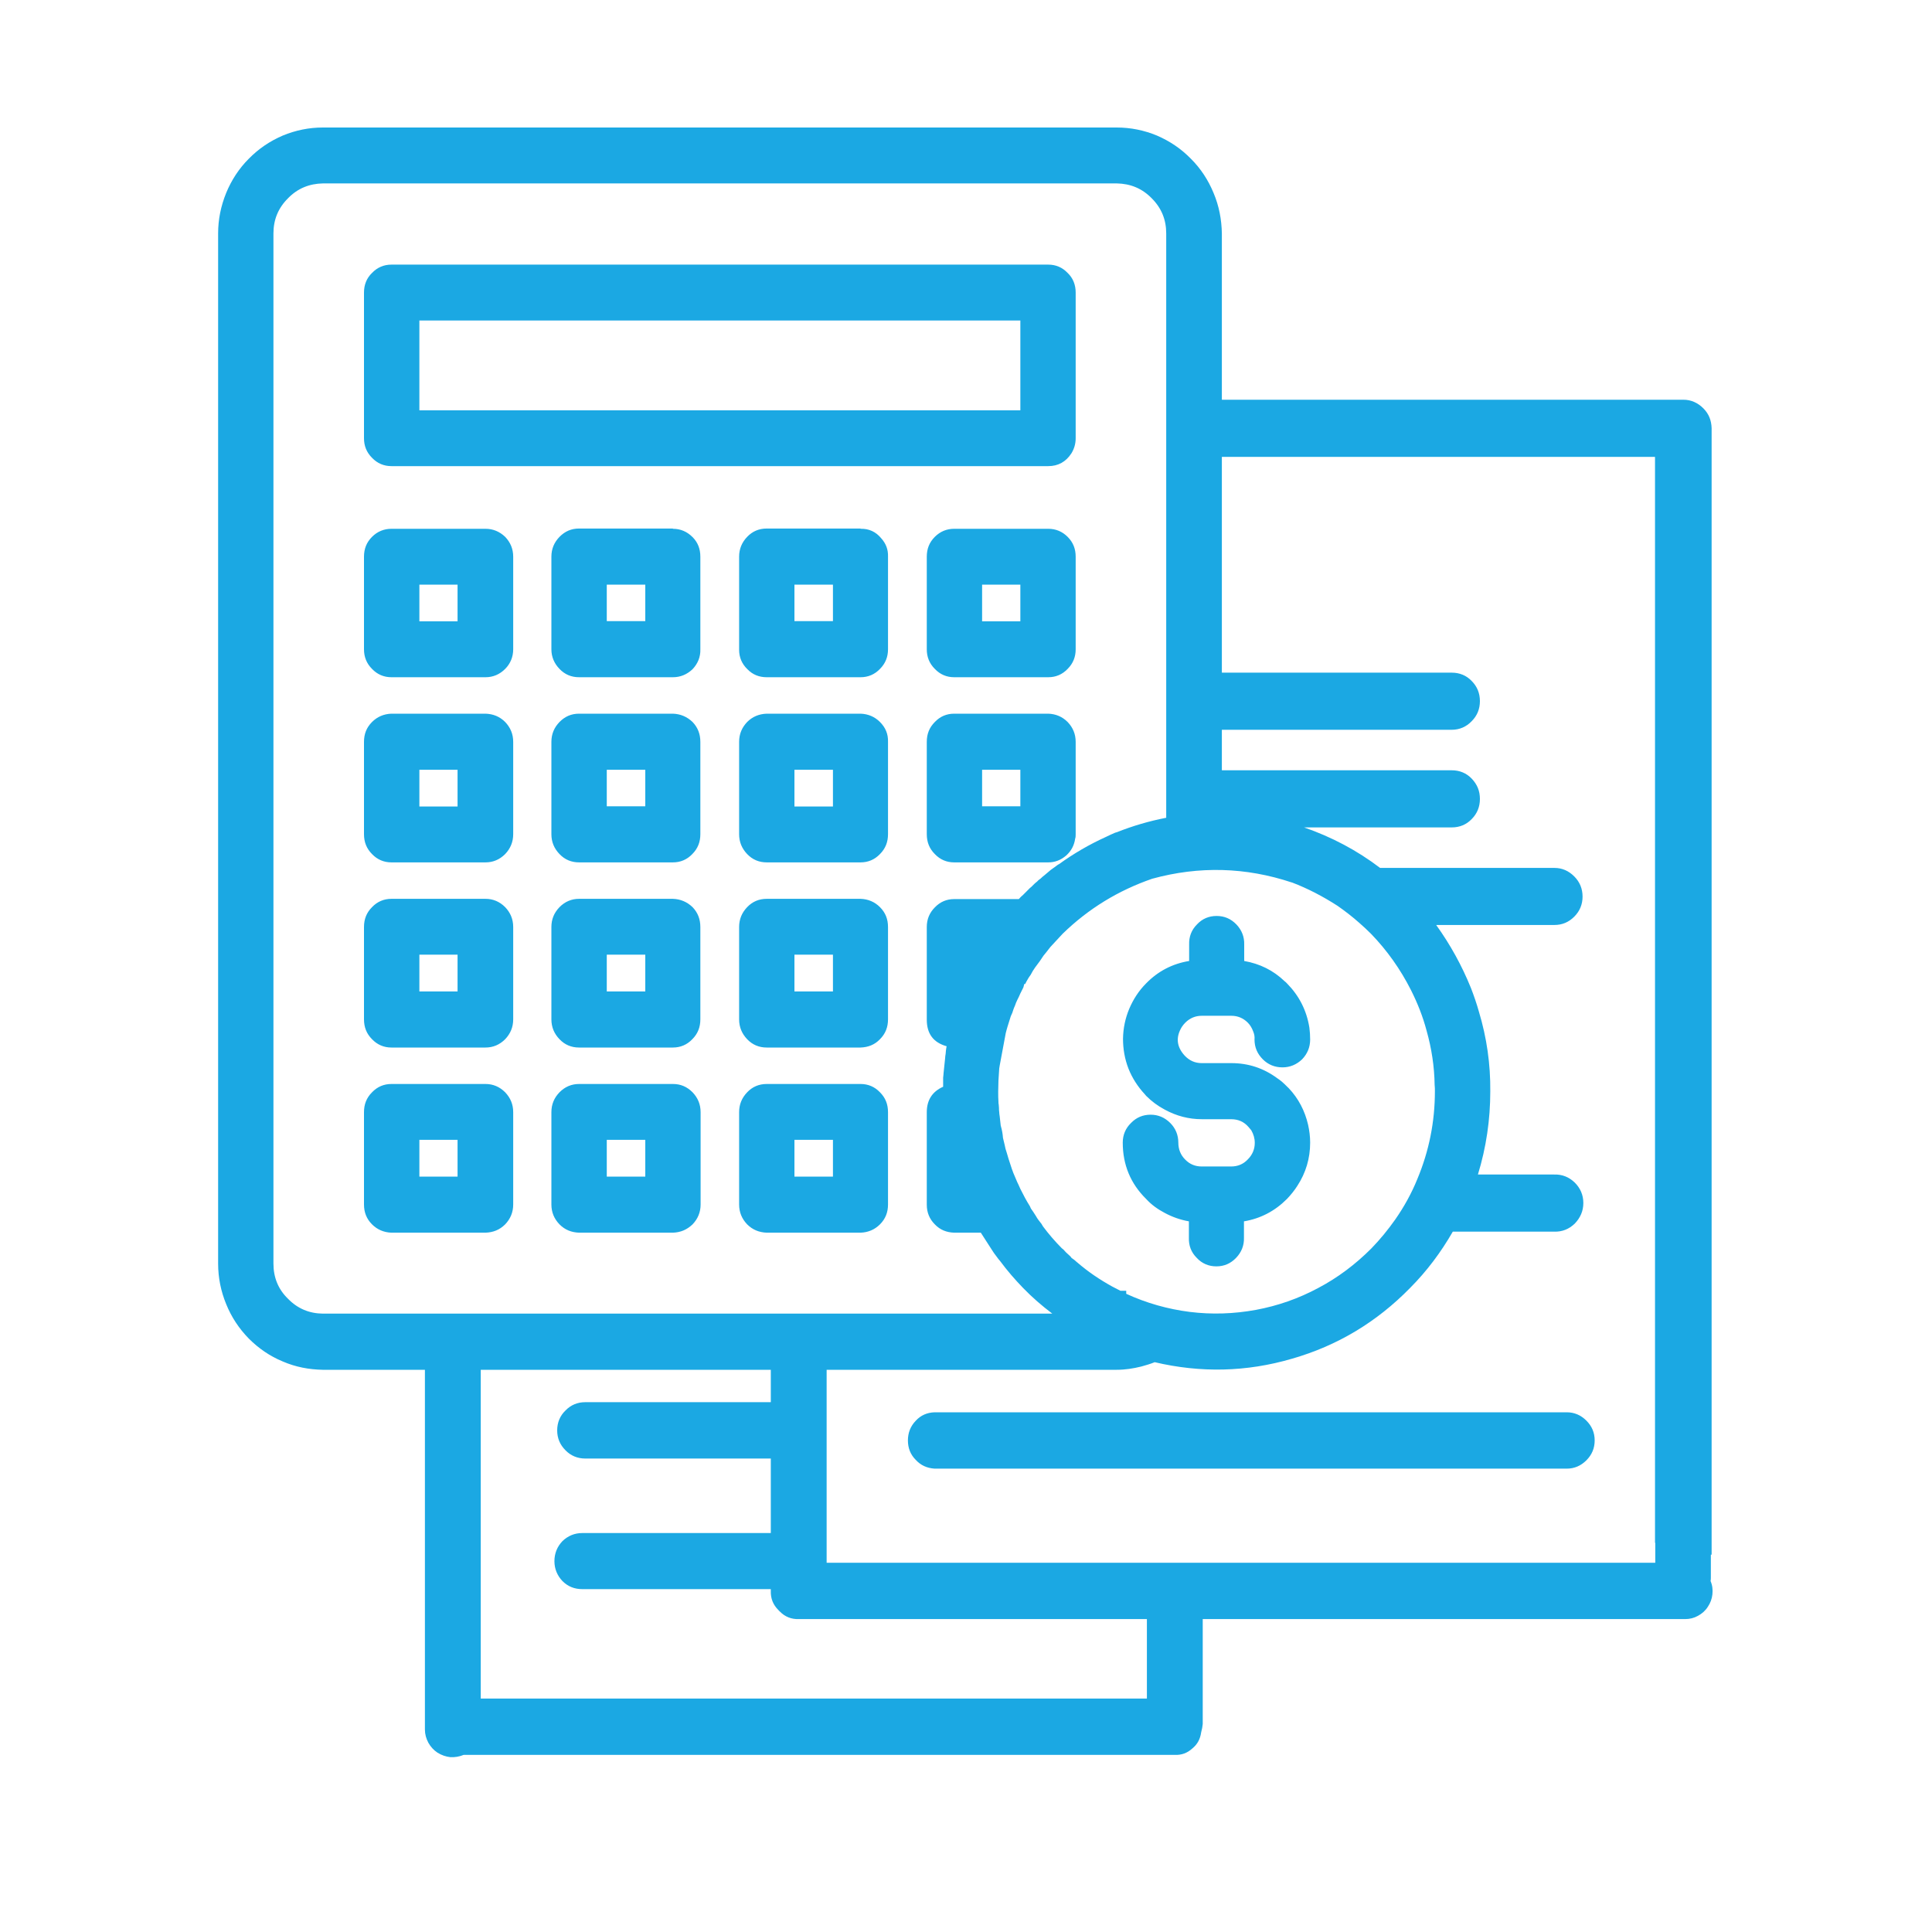 <svg xmlns="http://www.w3.org/2000/svg" xmlns:xlink="http://www.w3.org/1999/xlink" width="40" zoomAndPan="magnify" viewBox="0 0 30 30" height="40" preserveAspectRatio="xMidYMid meet" version="1.0"><defs><clipPath id="6990428ba7"><path d="M 3.387 1.941 L 26.613 1.941 L 26.613 27.348 L 3.387 27.348 Z M 3.387 1.941 " clip-rule="nonzero"/></clipPath></defs><g clip-path="url(#6990428ba7)"><path fill="#1ba8e3" d="M 6.078 7.238 L 16.277 7.238 C 16.43 7.238 16.551 7.172 16.637 7.039 C 16.68 6.969 16.703 6.891 16.703 6.805 L 16.703 4.543 C 16.703 4.426 16.664 4.32 16.578 4.238 C 16.496 4.152 16.395 4.109 16.277 4.109 L 6.078 4.109 C 5.961 4.109 5.859 4.152 5.777 4.238 C 5.691 4.32 5.652 4.426 5.652 4.543 L 5.652 6.805 C 5.652 6.922 5.691 7.023 5.777 7.109 C 5.859 7.195 5.961 7.238 6.078 7.238 Z M 6.512 4.977 L 15.844 4.977 L 15.844 6.371 L 6.512 6.371 Z M 7.539 16.832 L 6.078 16.832 C 5.961 16.832 5.859 16.875 5.777 16.961 C 5.691 17.047 5.652 17.148 5.652 17.27 L 5.652 18.703 C 5.652 18.824 5.691 18.926 5.777 19.012 C 5.859 19.094 5.961 19.137 6.078 19.141 L 7.539 19.141 C 7.656 19.137 7.758 19.098 7.844 19.012 C 7.926 18.926 7.969 18.824 7.969 18.703 L 7.969 17.27 C 7.969 17.148 7.926 17.047 7.844 16.961 C 7.758 16.875 7.656 16.832 7.539 16.832 Z M 7.105 18.27 L 6.512 18.27 L 6.512 17.699 L 7.105 17.699 Z M 17.797 15.27 C 17.98 15.082 18.203 14.965 18.465 14.922 L 18.465 14.668 C 18.461 14.547 18.5 14.441 18.586 14.355 C 18.668 14.266 18.773 14.223 18.891 14.223 C 19.012 14.223 19.113 14.266 19.199 14.355 C 19.281 14.441 19.324 14.547 19.32 14.668 L 19.32 14.922 C 19.562 14.965 19.77 15.066 19.949 15.238 C 19.961 15.246 19.973 15.258 19.984 15.27 C 20.172 15.461 20.289 15.688 20.332 15.957 C 20.34 16.02 20.344 16.078 20.344 16.141 C 20.344 16.262 20.301 16.363 20.219 16.449 C 20.133 16.531 20.031 16.574 19.914 16.574 C 19.793 16.574 19.691 16.531 19.609 16.449 C 19.523 16.363 19.48 16.262 19.48 16.141 C 19.484 16.098 19.477 16.059 19.461 16.02 C 19.441 15.965 19.414 15.918 19.375 15.879 C 19.305 15.809 19.219 15.773 19.121 15.773 L 18.66 15.773 C 18.562 15.773 18.477 15.809 18.406 15.879 C 18.387 15.898 18.367 15.922 18.352 15.945 C 18.254 16.105 18.27 16.254 18.395 16.391 C 18.469 16.469 18.555 16.508 18.66 16.508 L 19.121 16.508 C 19.383 16.508 19.621 16.586 19.832 16.742 C 19.887 16.777 19.938 16.824 19.984 16.871 L 20.012 16.898 C 20.164 17.059 20.262 17.25 20.312 17.465 C 20.332 17.555 20.344 17.648 20.344 17.742 C 20.344 17.988 20.277 18.211 20.145 18.414 C 20.098 18.488 20.043 18.555 19.984 18.617 C 19.797 18.805 19.574 18.922 19.316 18.965 L 19.316 19.219 C 19.32 19.34 19.277 19.445 19.195 19.531 C 19.109 19.621 19.008 19.664 18.887 19.664 C 18.77 19.664 18.664 19.621 18.582 19.531 C 18.496 19.445 18.457 19.34 18.461 19.219 L 18.461 18.965 C 18.328 18.941 18.203 18.898 18.082 18.832 C 17.977 18.777 17.879 18.707 17.797 18.617 C 17.555 18.379 17.434 18.086 17.434 17.742 C 17.434 17.625 17.477 17.52 17.562 17.438 C 17.645 17.352 17.746 17.309 17.867 17.309 C 17.984 17.309 18.086 17.352 18.172 17.438 C 18.254 17.52 18.297 17.625 18.297 17.742 C 18.297 17.844 18.332 17.934 18.402 18.004 C 18.473 18.078 18.559 18.113 18.66 18.113 L 19.117 18.113 C 19.219 18.113 19.305 18.078 19.375 18.004 C 19.445 17.934 19.484 17.848 19.484 17.746 C 19.484 17.676 19.465 17.613 19.43 17.551 C 19.418 17.535 19.402 17.516 19.387 17.5 C 19.316 17.418 19.227 17.379 19.117 17.379 L 18.664 17.379 C 18.457 17.379 18.266 17.328 18.086 17.23 C 17.977 17.172 17.883 17.102 17.797 17.016 L 17.777 16.992 C 17.668 16.875 17.582 16.742 17.523 16.594 C 17.465 16.445 17.438 16.289 17.438 16.129 C 17.441 15.965 17.473 15.812 17.535 15.664 C 17.598 15.516 17.684 15.383 17.797 15.27 Z M 16.277 8.211 L 14.816 8.211 C 14.699 8.211 14.598 8.254 14.516 8.336 C 14.43 8.422 14.391 8.523 14.391 8.645 L 14.391 10.082 C 14.391 10.199 14.43 10.301 14.516 10.387 C 14.598 10.473 14.699 10.516 14.816 10.516 L 16.277 10.516 C 16.395 10.516 16.496 10.473 16.578 10.387 C 16.664 10.301 16.703 10.199 16.703 10.082 L 16.703 8.645 C 16.703 8.523 16.664 8.422 16.578 8.336 C 16.496 8.254 16.395 8.211 16.277 8.211 Z M 15.844 9.648 L 15.25 9.648 L 15.25 9.078 L 15.844 9.078 Z M 16.277 11.082 L 14.816 11.082 C 14.699 11.082 14.598 11.125 14.516 11.211 C 14.43 11.297 14.391 11.398 14.391 11.52 L 14.391 12.953 C 14.391 13.074 14.43 13.176 14.516 13.262 C 14.598 13.348 14.699 13.391 14.816 13.391 L 16.277 13.391 C 16.383 13.391 16.473 13.355 16.555 13.285 C 16.633 13.215 16.68 13.129 16.695 13.023 C 16.703 13 16.703 12.977 16.703 12.953 L 16.703 11.52 C 16.703 11.398 16.66 11.297 16.578 11.211 C 16.496 11.129 16.395 11.086 16.277 11.082 Z M 15.844 12.52 L 15.25 12.52 L 15.25 11.953 L 15.844 11.953 Z M 26.562 24.547 C 26.566 24.531 26.566 24.516 26.566 24.496 L 26.566 24.141 L 26.578 24.141 L 26.578 6.648 C 26.574 6.527 26.535 6.426 26.449 6.34 C 26.363 6.254 26.258 6.207 26.141 6.207 L 18.973 6.207 L 18.973 3.625 C 18.969 3.41 18.93 3.199 18.844 2.996 C 18.762 2.797 18.645 2.617 18.492 2.465 C 18.34 2.309 18.164 2.191 17.965 2.105 C 17.766 2.023 17.559 1.98 17.34 1.98 L 5.012 1.98 C 4.797 1.98 4.59 2.023 4.391 2.105 C 4.191 2.191 4.016 2.309 3.863 2.465 C 3.711 2.617 3.594 2.797 3.512 2.996 C 3.43 3.199 3.387 3.406 3.387 3.625 L 3.387 19.621 C 3.387 19.84 3.43 20.051 3.512 20.25 C 3.594 20.453 3.711 20.629 3.863 20.785 C 4.016 20.938 4.191 21.059 4.391 21.141 C 4.59 21.227 4.797 21.266 5.012 21.27 L 6.598 21.27 L 6.598 26.855 C 6.598 26.93 6.617 26.996 6.652 27.062 C 6.688 27.125 6.734 27.176 6.793 27.215 C 6.855 27.254 6.922 27.277 6.992 27.285 C 7.062 27.289 7.133 27.277 7.199 27.25 L 18.242 27.25 C 18.344 27.254 18.434 27.223 18.512 27.152 C 18.594 27.086 18.637 27.004 18.652 26.898 C 18.664 26.855 18.672 26.812 18.676 26.77 L 18.676 25.141 L 26.168 25.141 C 26.238 25.141 26.305 25.125 26.367 25.09 C 26.43 25.055 26.48 25.012 26.52 24.949 C 26.559 24.891 26.582 24.828 26.59 24.758 C 26.598 24.688 26.59 24.617 26.562 24.551 Z M 20.062 13.703 C 20.309 13.797 20.547 13.922 20.77 14.066 C 20.887 14.148 21.004 14.238 21.109 14.332 C 21.172 14.387 21.23 14.441 21.289 14.5 C 21.539 14.758 21.746 15.051 21.91 15.375 C 22.012 15.578 22.094 15.785 22.152 16.004 C 22.23 16.281 22.273 16.562 22.277 16.848 C 22.281 16.879 22.281 16.914 22.281 16.945 C 22.281 17.418 22.191 17.871 22.008 18.309 C 21.918 18.531 21.801 18.742 21.664 18.938 C 21.551 19.098 21.43 19.246 21.293 19.387 C 21.047 19.633 20.773 19.84 20.469 20 C 20.164 20.164 19.84 20.277 19.5 20.34 C 19.16 20.402 18.816 20.414 18.473 20.371 C 18.133 20.328 17.801 20.234 17.488 20.09 L 17.488 20.043 L 17.398 20.043 L 17.27 19.977 C 17.078 19.871 16.898 19.75 16.73 19.605 L 16.707 19.586 C 16.688 19.566 16.664 19.551 16.641 19.535 C 16.629 19.516 16.613 19.5 16.598 19.488 C 16.566 19.461 16.539 19.434 16.512 19.402 L 16.488 19.383 C 16.383 19.277 16.285 19.164 16.195 19.043 L 16.172 19.004 C 16.141 18.965 16.109 18.926 16.086 18.883 L 16.043 18.816 C 16.031 18.801 16.02 18.781 16.008 18.766 L 15.992 18.73 C 15.938 18.645 15.891 18.555 15.844 18.461 L 15.816 18.398 C 15.801 18.371 15.789 18.34 15.777 18.312 L 15.734 18.211 C 15.727 18.195 15.723 18.176 15.711 18.148 L 15.66 17.992 C 15.645 17.938 15.629 17.887 15.613 17.836 C 15.609 17.82 15.605 17.801 15.602 17.785 L 15.574 17.668 C 15.57 17.609 15.559 17.547 15.543 17.492 L 15.539 17.477 L 15.523 17.332 C 15.52 17.312 15.516 17.289 15.516 17.27 C 15.512 17.246 15.512 17.223 15.512 17.203 L 15.508 17.152 C 15.504 17.137 15.504 17.125 15.504 17.109 C 15.5 17.059 15.5 17.004 15.5 16.949 C 15.5 16.891 15.504 16.832 15.504 16.777 L 15.516 16.59 C 15.52 16.574 15.52 16.559 15.523 16.547 L 15.617 16.043 C 15.625 16.012 15.633 15.98 15.645 15.941 L 15.695 15.781 C 15.703 15.762 15.711 15.746 15.719 15.727 C 15.73 15.695 15.738 15.664 15.758 15.621 C 15.766 15.605 15.77 15.586 15.777 15.57 C 15.789 15.539 15.805 15.512 15.82 15.48 L 15.844 15.426 C 15.859 15.395 15.875 15.363 15.891 15.332 L 15.906 15.277 L 15.918 15.281 C 15.93 15.258 15.941 15.234 15.969 15.188 C 15.98 15.172 15.992 15.152 16.004 15.137 C 16.016 15.117 16.027 15.094 16.039 15.074 C 16.051 15.059 16.059 15.043 16.07 15.027 L 16.145 14.926 C 16.16 14.902 16.18 14.875 16.203 14.84 C 16.215 14.824 16.227 14.809 16.254 14.777 C 16.273 14.754 16.289 14.73 16.312 14.703 C 16.383 14.625 16.484 14.516 16.5 14.5 C 16.902 14.109 17.363 13.828 17.891 13.645 C 18.621 13.445 19.344 13.465 20.059 13.703 Z M 5.129 20.398 L 5.012 20.398 C 4.801 20.395 4.621 20.32 4.473 20.168 C 4.32 20.02 4.246 19.836 4.246 19.621 L 4.246 3.625 C 4.246 3.41 4.32 3.23 4.473 3.078 C 4.621 2.926 4.801 2.852 5.016 2.848 L 17.34 2.848 C 17.555 2.852 17.734 2.926 17.883 3.078 C 18.035 3.23 18.109 3.41 18.109 3.625 L 18.109 12.699 L 18.105 12.699 C 17.844 12.75 17.59 12.824 17.344 12.922 L 17.316 12.93 C 17.27 12.949 17.219 12.973 17.172 12.996 C 16.914 13.113 16.672 13.254 16.445 13.418 C 16.426 13.426 16.414 13.438 16.398 13.449 C 16.371 13.469 16.344 13.488 16.316 13.508 L 16.219 13.59 C 16.199 13.605 16.18 13.621 16.16 13.641 C 16.141 13.656 16.121 13.668 16.105 13.688 C 16.074 13.711 16.043 13.742 16.016 13.77 C 16 13.781 15.984 13.797 15.973 13.809 C 15.945 13.836 15.918 13.863 15.887 13.895 C 15.863 13.914 15.84 13.938 15.82 13.961 L 14.816 13.961 C 14.699 13.961 14.598 14.004 14.516 14.09 C 14.434 14.172 14.391 14.273 14.391 14.395 L 14.391 15.832 C 14.391 16.051 14.492 16.188 14.699 16.246 C 14.695 16.266 14.691 16.289 14.688 16.316 L 14.684 16.363 C 14.68 16.387 14.676 16.41 14.676 16.43 L 14.652 16.66 C 14.652 16.68 14.648 16.699 14.645 16.734 C 14.645 16.777 14.645 16.82 14.645 16.875 C 14.477 16.949 14.391 17.082 14.391 17.27 L 14.391 18.707 C 14.391 18.828 14.434 18.93 14.516 19.012 C 14.598 19.098 14.699 19.137 14.816 19.141 L 15.23 19.141 L 15.398 19.402 C 15.406 19.414 15.414 19.426 15.434 19.457 L 15.504 19.551 L 15.527 19.578 C 15.637 19.727 15.758 19.867 15.887 20 C 16.027 20.145 16.18 20.277 16.34 20.398 Z M 17.809 26.375 L 7.465 26.375 L 7.465 21.27 L 11.969 21.27 L 11.969 21.773 L 9.086 21.773 C 8.969 21.773 8.863 21.816 8.781 21.902 C 8.695 21.984 8.652 22.09 8.652 22.211 C 8.652 22.332 8.695 22.434 8.781 22.52 C 8.863 22.605 8.969 22.648 9.086 22.648 L 11.969 22.648 L 11.969 23.805 L 9.043 23.805 C 8.922 23.805 8.82 23.848 8.734 23.93 C 8.652 24.016 8.609 24.121 8.609 24.242 C 8.609 24.359 8.652 24.465 8.734 24.551 C 8.82 24.637 8.922 24.676 9.043 24.676 L 11.969 24.676 L 11.969 24.703 C 11.965 24.82 12.004 24.918 12.086 25 C 12.09 25.004 12.094 25.008 12.098 25.012 C 12.102 25.02 12.105 25.02 12.109 25.023 C 12.188 25.105 12.289 25.145 12.402 25.141 L 17.809 25.141 Z M 25.703 24.266 L 12.836 24.266 L 12.836 21.27 L 17.34 21.27 C 17.473 21.27 17.598 21.25 17.723 21.219 C 17.793 21.199 17.863 21.18 17.93 21.152 C 18.645 21.32 19.355 21.305 20.062 21.098 C 20.77 20.895 21.379 20.527 21.895 20 C 22.156 19.738 22.375 19.445 22.559 19.125 L 24.133 19.125 C 24.258 19.129 24.363 19.086 24.453 19 C 24.539 18.91 24.586 18.805 24.586 18.68 C 24.586 18.555 24.539 18.449 24.453 18.363 C 24.363 18.277 24.258 18.234 24.133 18.238 L 22.949 18.238 C 23.078 17.816 23.141 17.387 23.141 16.945 C 23.145 16.523 23.086 16.113 22.965 15.711 C 22.93 15.586 22.887 15.461 22.84 15.34 C 22.699 14.992 22.52 14.668 22.301 14.363 L 24.137 14.363 C 24.258 14.363 24.359 14.32 24.445 14.234 C 24.531 14.148 24.574 14.043 24.574 13.922 C 24.574 13.801 24.531 13.695 24.445 13.609 C 24.359 13.523 24.258 13.477 24.137 13.477 L 21.43 13.477 C 21.07 13.203 20.676 12.996 20.25 12.848 L 22.543 12.848 C 22.664 12.848 22.77 12.805 22.852 12.719 C 22.938 12.633 22.98 12.527 22.98 12.406 C 22.98 12.281 22.938 12.18 22.852 12.09 C 22.77 12.004 22.664 11.961 22.543 11.961 L 18.973 11.961 L 18.973 11.332 L 22.543 11.332 C 22.664 11.332 22.77 11.285 22.852 11.199 C 22.938 11.113 22.98 11.008 22.98 10.887 C 22.98 10.766 22.938 10.66 22.852 10.574 C 22.77 10.488 22.664 10.445 22.543 10.445 L 18.973 10.445 L 18.973 7.094 L 25.699 7.094 L 25.699 23.957 L 25.703 23.957 Z M 7.539 8.211 L 6.078 8.211 C 5.961 8.211 5.859 8.254 5.777 8.336 C 5.691 8.422 5.652 8.523 5.652 8.645 L 5.652 10.082 C 5.652 10.199 5.691 10.301 5.777 10.387 C 5.859 10.473 5.961 10.516 6.078 10.516 L 7.539 10.516 C 7.656 10.516 7.758 10.473 7.844 10.387 C 7.926 10.305 7.969 10.199 7.969 10.082 L 7.969 8.645 C 7.969 8.523 7.926 8.422 7.844 8.336 C 7.758 8.254 7.656 8.211 7.539 8.211 Z M 7.105 9.648 L 6.512 9.648 L 6.512 9.078 L 7.105 9.078 Z M 13.363 13.957 L 11.906 13.957 C 11.785 13.957 11.684 14 11.602 14.086 C 11.52 14.172 11.477 14.273 11.477 14.395 L 11.477 15.828 C 11.477 15.949 11.52 16.051 11.602 16.137 C 11.684 16.223 11.785 16.266 11.906 16.266 L 13.363 16.266 C 13.48 16.262 13.582 16.223 13.664 16.137 C 13.75 16.051 13.789 15.949 13.789 15.828 L 13.789 14.395 C 13.789 14.273 13.75 14.172 13.664 14.086 C 13.582 14.004 13.48 13.961 13.363 13.957 Z M 12.934 15.395 L 12.336 15.395 L 12.336 14.824 L 12.934 14.824 Z M 10.449 13.957 L 8.992 13.957 C 8.875 13.957 8.773 14 8.688 14.086 C 8.605 14.172 8.562 14.273 8.562 14.395 L 8.562 15.828 C 8.562 15.949 8.605 16.051 8.688 16.137 C 8.77 16.223 8.871 16.266 8.992 16.266 L 10.449 16.266 C 10.566 16.266 10.668 16.223 10.75 16.137 C 10.836 16.051 10.875 15.949 10.875 15.828 L 10.875 14.395 C 10.875 14.273 10.836 14.172 10.754 14.086 C 10.668 14.004 10.566 13.961 10.449 13.957 Z M 10.02 15.395 L 9.422 15.395 L 9.422 14.824 L 10.02 14.824 Z M 7.539 13.957 L 6.078 13.957 C 5.961 13.957 5.859 14 5.777 14.086 C 5.691 14.172 5.652 14.273 5.652 14.395 L 5.652 15.828 C 5.652 15.949 5.691 16.051 5.777 16.137 C 5.859 16.223 5.961 16.266 6.078 16.266 L 7.539 16.266 C 7.656 16.266 7.758 16.223 7.844 16.137 C 7.926 16.051 7.969 15.949 7.969 15.828 L 7.969 14.395 C 7.969 14.273 7.926 14.172 7.844 14.086 C 7.758 14 7.656 13.957 7.539 13.957 Z M 7.105 15.395 L 6.512 15.395 L 6.512 14.824 L 7.105 14.824 Z M 10.449 11.082 L 8.992 11.082 C 8.871 11.082 8.773 11.125 8.688 11.211 C 8.605 11.297 8.562 11.398 8.562 11.52 L 8.562 12.953 C 8.562 13.074 8.605 13.176 8.688 13.262 C 8.77 13.348 8.871 13.391 8.992 13.391 L 10.449 13.391 C 10.566 13.391 10.668 13.348 10.75 13.262 C 10.836 13.176 10.875 13.074 10.875 12.953 L 10.875 11.52 C 10.875 11.398 10.836 11.297 10.754 11.211 C 10.668 11.129 10.566 11.086 10.449 11.082 Z M 10.02 12.52 L 9.422 12.52 L 9.422 11.953 L 10.02 11.953 Z M 13.363 16.832 L 11.906 16.832 C 11.785 16.832 11.684 16.875 11.602 16.961 C 11.52 17.047 11.477 17.148 11.477 17.27 L 11.477 18.703 C 11.477 18.824 11.52 18.926 11.602 19.012 C 11.684 19.094 11.785 19.137 11.906 19.141 L 13.363 19.141 C 13.48 19.137 13.582 19.094 13.664 19.012 C 13.75 18.926 13.789 18.824 13.789 18.703 L 13.789 17.27 C 13.789 17.148 13.75 17.047 13.664 16.961 C 13.582 16.875 13.48 16.832 13.363 16.832 Z M 12.934 18.27 L 12.336 18.27 L 12.336 17.699 L 12.934 17.699 Z M 10.449 16.832 L 8.992 16.832 C 8.875 16.832 8.773 16.875 8.688 16.961 C 8.605 17.047 8.562 17.148 8.562 17.27 L 8.562 18.703 C 8.562 18.824 8.605 18.926 8.688 19.012 C 8.773 19.098 8.875 19.137 8.992 19.141 L 10.449 19.141 C 10.57 19.137 10.668 19.094 10.754 19.012 C 10.836 18.926 10.879 18.824 10.879 18.703 L 10.879 17.27 C 10.879 17.148 10.836 17.047 10.754 16.961 C 10.668 16.875 10.57 16.832 10.449 16.832 Z M 10.02 18.27 L 9.422 18.27 L 9.422 17.699 L 10.02 17.699 Z M 13.363 11.082 L 11.906 11.082 C 11.785 11.086 11.684 11.129 11.602 11.211 C 11.52 11.297 11.477 11.398 11.477 11.52 L 11.477 12.953 C 11.477 13.074 11.52 13.176 11.602 13.262 C 11.684 13.348 11.785 13.391 11.906 13.391 L 13.363 13.391 C 13.48 13.391 13.582 13.348 13.664 13.262 C 13.75 13.176 13.789 13.074 13.789 12.953 L 13.789 11.52 C 13.793 11.398 13.75 11.297 13.664 11.211 C 13.582 11.129 13.48 11.086 13.363 11.082 Z M 12.934 12.523 L 12.336 12.523 L 12.336 11.953 L 12.934 11.953 Z M 7.539 11.082 L 6.078 11.082 C 5.961 11.086 5.859 11.129 5.777 11.211 C 5.691 11.297 5.652 11.398 5.652 11.52 L 5.652 12.953 C 5.652 13.074 5.691 13.176 5.777 13.262 C 5.859 13.348 5.961 13.391 6.078 13.391 L 7.539 13.391 C 7.656 13.391 7.758 13.348 7.844 13.262 C 7.926 13.176 7.969 13.074 7.969 12.953 L 7.969 11.52 C 7.969 11.398 7.926 11.297 7.844 11.211 C 7.758 11.125 7.656 11.086 7.539 11.082 Z M 7.105 12.523 L 6.512 12.523 L 6.512 11.953 L 7.105 11.953 Z M 13.363 8.207 L 11.906 8.207 C 11.785 8.207 11.684 8.25 11.602 8.336 C 11.52 8.422 11.477 8.523 11.477 8.645 L 11.477 10.09 C 11.477 10.207 11.52 10.309 11.605 10.391 C 11.688 10.477 11.789 10.516 11.906 10.516 L 13.363 10.516 C 13.48 10.516 13.582 10.473 13.664 10.387 C 13.75 10.301 13.789 10.199 13.789 10.082 L 13.789 8.645 C 13.793 8.535 13.758 8.441 13.684 8.359 C 13.602 8.258 13.492 8.207 13.363 8.211 Z M 12.934 9.645 L 12.336 9.645 L 12.336 9.078 L 12.934 9.078 Z M 10.449 8.207 L 8.992 8.207 C 8.871 8.207 8.773 8.25 8.688 8.336 C 8.605 8.422 8.562 8.523 8.562 8.645 L 8.562 10.082 C 8.562 10.199 8.605 10.301 8.688 10.387 C 8.77 10.473 8.871 10.516 8.992 10.516 L 10.449 10.516 C 10.566 10.516 10.668 10.473 10.754 10.391 C 10.836 10.305 10.879 10.199 10.875 10.082 L 10.875 8.645 C 10.875 8.523 10.836 8.422 10.754 8.34 C 10.668 8.254 10.566 8.211 10.449 8.211 Z M 10.02 9.645 L 9.422 9.645 L 9.422 9.078 L 10.02 9.078 Z M 24.328 22.805 L 14.512 22.805 C 14.395 22.797 14.297 22.754 14.219 22.668 C 14.137 22.586 14.098 22.484 14.098 22.367 C 14.098 22.25 14.137 22.148 14.219 22.062 C 14.297 21.977 14.395 21.934 14.512 21.93 L 24.328 21.93 C 24.445 21.93 24.547 21.973 24.633 22.059 C 24.719 22.145 24.762 22.246 24.762 22.367 C 24.762 22.488 24.719 22.59 24.633 22.676 C 24.547 22.762 24.445 22.805 24.328 22.805 Z M 24.328 22.805 " fill-opacity="1" fill-rule="nonzero"/></g></svg>